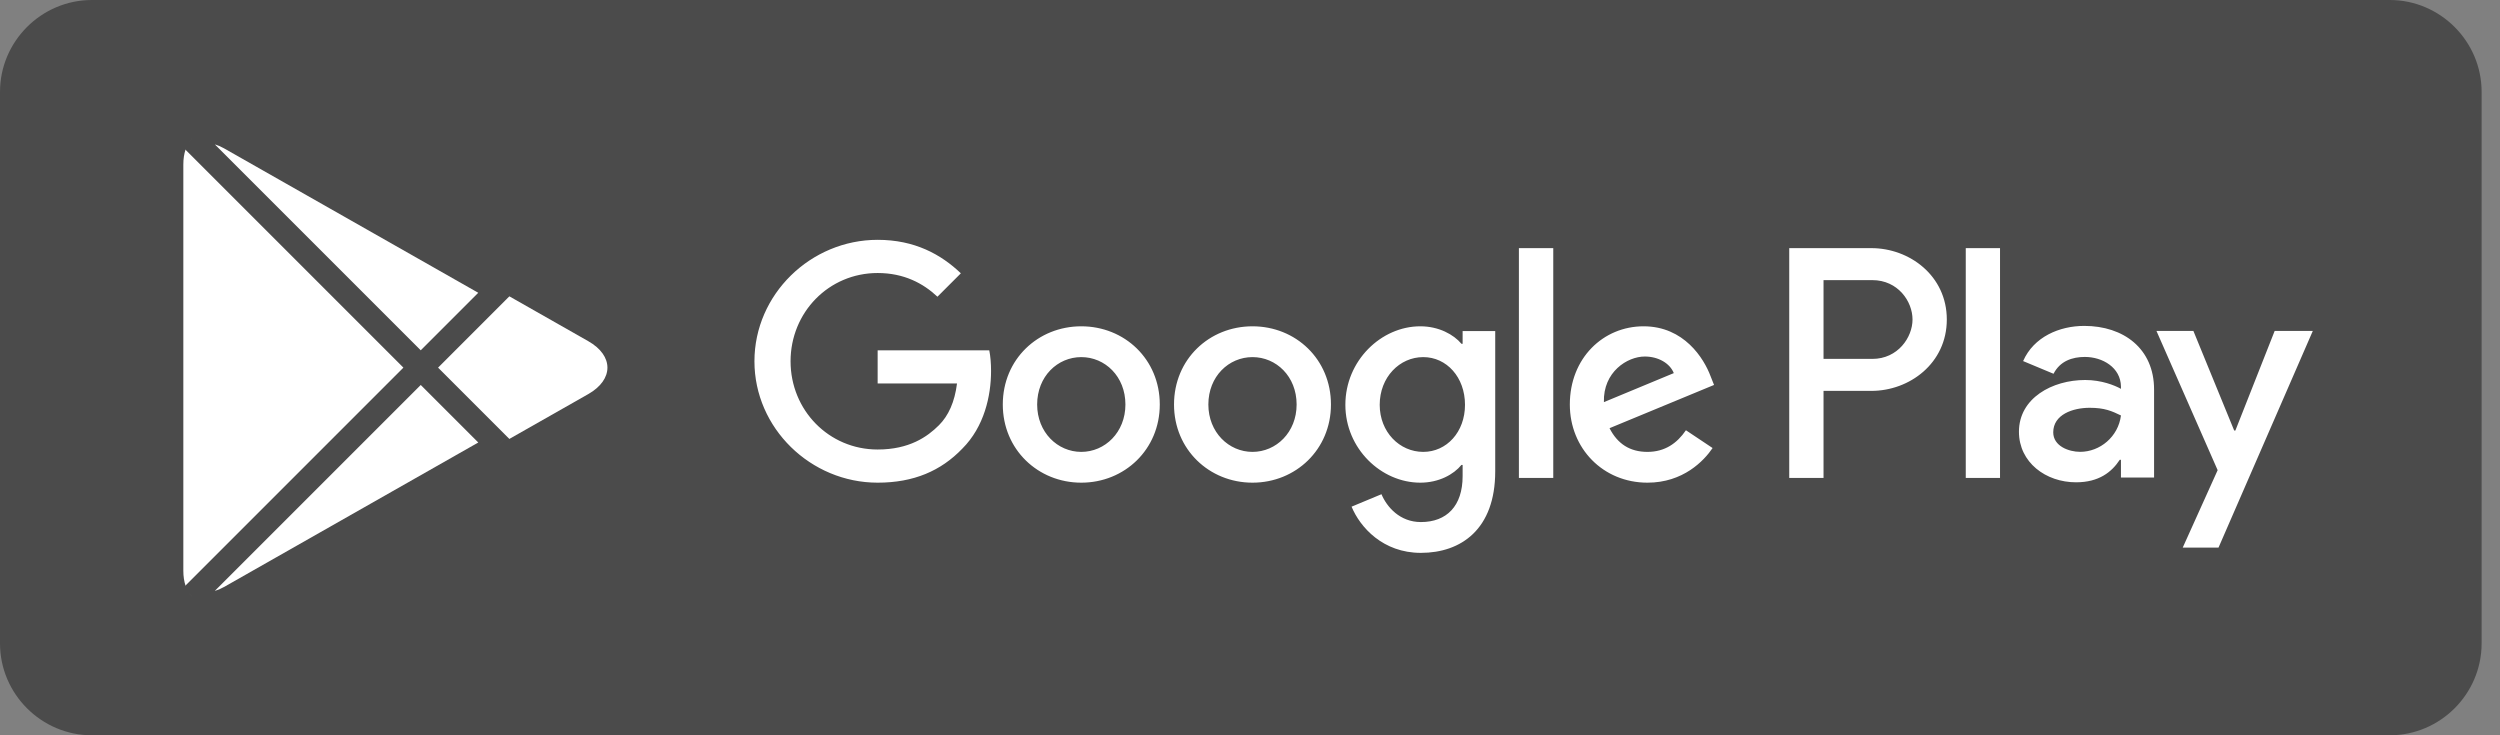 <svg width="102" height="30" viewBox="0 0 102 30" fill="none" xmlns="http://www.w3.org/2000/svg">
    <rect x="0" y="0" width="102" height="30" fill="#808080" stroke="none"/>
    <path d="M97.5 0H3.75C1.688 0 0 1.688 0 3.75V26.25C0 28.312 1.688 30 3.75 30H97.5C99.562 30 101.25 28.312 101.25 26.25V3.75C101.25 1.688 99.562 0 97.5 0Z" fill="#4B4B4B"/>
    <path fill-rule="evenodd" clip-rule="evenodd" d="M35.808 15.646V14.293H40.362C40.411 14.534 40.435 14.824 40.435 15.138C40.435 16.153 40.157 17.41 39.263 18.304C38.393 19.21 37.282 19.693 35.808 19.693C33.077 19.693 30.781 17.47 30.781 14.74C30.781 12.009 33.077 9.785 35.808 9.785C37.318 9.785 38.393 10.378 39.203 11.151L38.248 12.106C37.669 11.562 36.883 11.139 35.808 11.139C33.813 11.139 32.255 12.746 32.255 14.74C32.255 16.733 33.813 18.34 35.808 18.34C37.1 18.34 37.837 17.821 38.309 17.349C38.695 16.963 38.95 16.407 39.046 15.646H35.808ZM73.001 10.124H76.354C77.905 10.124 79.43 11.247 79.43 13.036C79.43 14.825 77.905 15.948 76.354 15.948H74.4V19.5H73.001V10.124ZM81.601 19.5H80.203V10.124H81.601V19.5ZM91.203 17.566L92.807 13.501H94.363L90.515 22.343H89.055L90.48 19.183L87.983 13.501H89.49L91.155 17.566H91.203ZM84.87 18.435C84.412 18.435 83.772 18.205 83.772 17.639C83.772 16.915 84.569 16.638 85.257 16.638C85.871 16.638 86.161 16.771 86.535 16.951C86.426 17.82 85.678 18.435 84.87 18.435ZM82.543 14.732C82.977 13.743 84.026 13.297 85.039 13.297C86.643 13.297 87.886 14.225 87.886 15.89V19.484H86.535V18.76H86.486C86.161 19.255 85.641 19.678 84.702 19.678C83.471 19.678 82.373 18.869 82.373 17.614C82.373 16.24 83.736 15.504 85.075 15.504C85.738 15.504 86.281 15.721 86.535 15.865V15.769C86.523 14.997 85.787 14.563 85.063 14.563C84.545 14.563 84.05 14.732 83.784 15.25L82.543 14.732ZM76.39 14.643H74.4V11.429H76.39C77.436 11.429 78.031 12.295 78.031 13.036C78.031 13.762 77.436 14.643 76.39 14.643ZM58.069 18.437C57.102 18.437 56.292 17.627 56.292 16.516C56.292 15.391 57.102 14.57 58.069 14.57C59.023 14.57 59.772 15.391 59.772 16.516C59.772 17.627 59.023 18.437 58.069 18.437ZM59.627 14.026H59.675V13.507H61.005V19.234C61.005 21.59 59.615 22.557 57.972 22.557C56.425 22.557 55.495 21.517 55.144 20.672L56.364 20.164C56.582 20.684 57.114 21.3 57.972 21.3C59.023 21.3 59.675 20.648 59.675 19.427V18.969H59.627C59.313 19.355 58.708 19.693 57.948 19.693C56.352 19.693 54.891 18.304 54.891 16.516C54.891 14.716 56.352 13.313 57.948 13.313C58.708 13.313 59.313 13.652 59.627 14.026ZM61.971 19.5H63.373V10.124H61.971V19.5ZM67.107 14.546C66.394 14.546 65.403 15.174 65.439 16.407L68.291 15.223C68.133 14.824 67.662 14.546 67.107 14.546ZM69.789 15.343C69.522 14.631 68.713 13.313 67.058 13.313C65.415 13.313 64.049 14.607 64.049 16.504C64.049 18.292 65.403 19.693 67.215 19.693C68.677 19.693 69.522 18.799 69.874 18.28L68.786 17.554C68.423 18.086 67.928 18.437 67.215 18.437C66.502 18.437 65.995 18.11 65.669 17.47L69.933 15.706L69.789 15.343ZM44.116 18.437C43.15 18.437 42.316 17.639 42.316 16.504C42.316 15.355 43.15 14.57 44.116 14.57C45.083 14.57 45.917 15.355 45.917 16.504C45.917 17.639 45.083 18.437 44.116 18.437ZM40.914 16.504C40.914 14.655 42.352 13.313 44.116 13.313C45.881 13.313 47.319 14.655 47.319 16.504C47.319 18.34 45.881 19.693 44.116 19.693C42.352 19.693 40.914 18.34 40.914 16.504ZM51.102 18.437C50.135 18.437 49.301 17.639 49.301 16.504C49.301 15.355 50.135 14.57 51.102 14.57C52.069 14.57 52.902 15.355 52.902 16.504C52.902 17.639 52.069 18.437 51.102 18.437ZM47.9 16.504C47.9 14.655 49.338 13.313 51.102 13.313C52.866 13.313 54.303 14.655 54.303 16.504C54.303 18.34 52.866 19.693 51.102 19.693C49.338 19.693 47.9 18.34 47.9 16.504Z" fill="white"/>
    <path d="M7.827 5.66C7.609 5.891 7.48 6.249 7.48 6.713V23.286C7.48 23.75 7.609 24.109 7.827 24.339L7.882 24.394L17.167 15.11V15V14.891L7.882 5.606L7.827 5.66Z" fill="white"/>
    <path d="M17.166 14.89V14.999V15.109L20.26 18.204L20.331 18.164L23.998 16.081C25.045 15.486 25.045 14.512 23.998 13.918L20.331 11.834L20.261 11.794L17.166 14.89Z" fill="white"/>
    <path fill-rule="evenodd" clip-rule="evenodd" d="M20.331 11.835L17.166 15L7.826 5.66C8.01 5.467 8.256 5.362 8.543 5.362C8.797 5.362 9.082 5.443 9.384 5.615L20.331 11.835ZM17.166 15L7.826 24.34C8.171 24.705 8.741 24.75 9.384 24.385L20.331 18.165L17.166 15Z" fill="white"/>
    <path d="M20.331 11.835L20.684 12.188L21.148 11.724L20.578 11.4L20.331 11.835ZM7.826 5.66L7.464 5.316L7.128 5.669L7.473 6.014L7.826 5.66ZM9.384 5.615L9.136 6.05L9.137 6.05L9.384 5.615ZM7.826 24.34L7.473 23.986L7.129 24.33L7.463 24.683L7.826 24.34ZM9.384 24.385L9.631 24.82L9.631 24.82L9.384 24.385ZM20.331 18.165L20.578 18.599L21.148 18.275L20.684 17.811L20.331 18.165ZM17.52 15.353L20.684 12.188L19.977 11.481L16.812 14.646L17.52 15.353ZM7.473 6.014L16.812 15.353L17.52 14.646L8.18 5.306L7.473 6.014ZM8.543 4.862C8.126 4.862 7.747 5.018 7.464 5.316L8.189 6.004C8.273 5.916 8.386 5.862 8.543 5.862V4.862ZM9.631 5.181C9.273 4.976 8.902 4.862 8.543 4.862V5.862C8.691 5.862 8.892 5.91 9.136 6.05L9.631 5.181ZM20.578 11.4L9.631 5.18L9.137 6.05L20.084 12.27L20.578 11.4ZM16.812 14.646L7.473 23.986L8.18 24.693L17.52 15.353L16.812 14.646ZM7.463 24.683C8.023 25.276 8.871 25.251 9.631 24.82L9.137 23.95C8.611 24.249 8.319 24.133 8.19 23.996L7.463 24.683ZM9.631 24.82L20.578 18.599L20.084 17.73L9.137 23.951L9.631 24.82ZM20.684 17.811L17.52 14.646L16.812 15.353L19.977 18.518L20.684 17.811Z" fill="#4B4B4B"/>
</svg>
